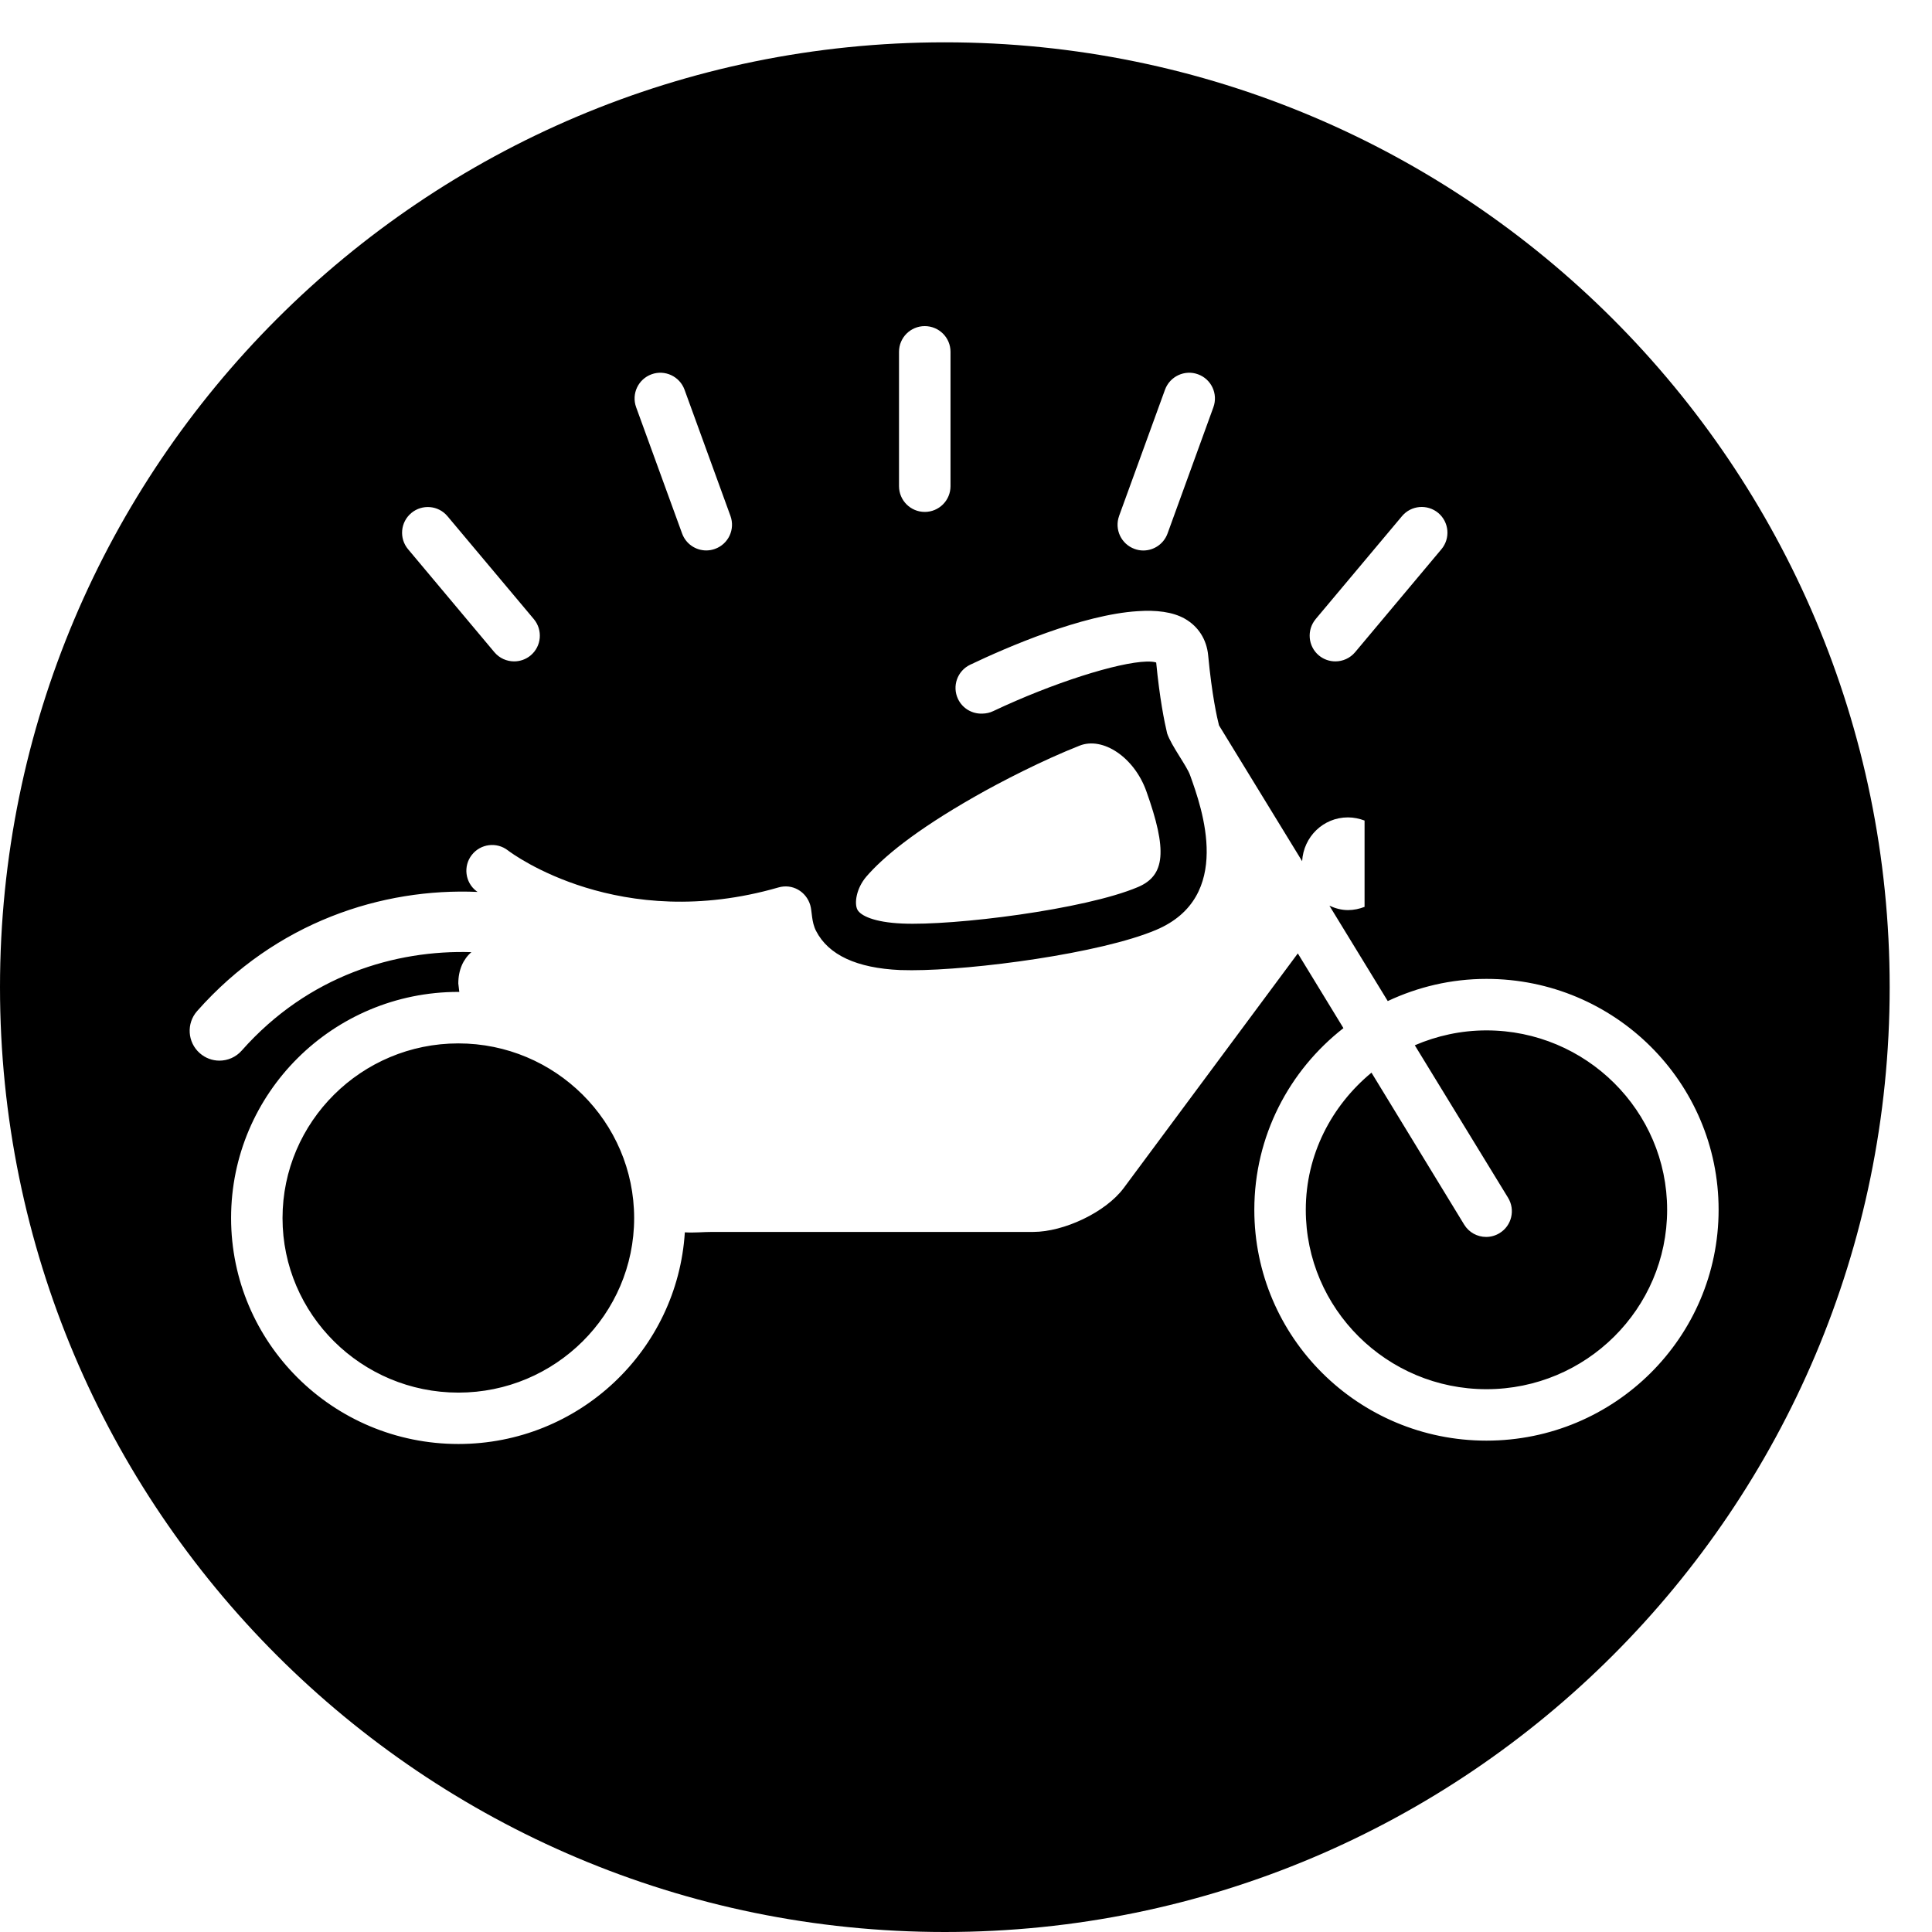 <svg width="64" height="64" viewBox="0 0 64 64" xmlns="http://www.w3.org/2000/svg"><title>02029newmotorplC</title><path d="M49.241 47.723c-4.249 0-7.69-3.423-7.69-7.647 0-2.444 1.156-4.616 2.952-6.018l-1.511-2.475-5.768 7.773c-.601.807-1.984 1.451-2.991 1.453h-10.628c-.318 0-.586.033-.919.014-.246 3.912-3.506 7.011-7.5 7.011-4.16 0-7.529-3.351-7.531-7.486 0-4.135 3.369-7.49 7.529-7.49l.031.002-.033-.281c0-.454.167-.809.434-1.038-2.506-.078-5.399.764-7.608 3.26-.194.221-.467.334-.739.334-.233 0-.465-.083-.652-.248-.409-.361-.448-.985-.087-1.394 2.612-2.954 6.13-4.084 9.29-3.947l-.041-.029c-.372-.287-.44-.824-.151-1.195.289-.372.824-.44 1.195-.153.163.126 3.706 2.746 8.96 1.23.465-.136.921.132 1.057.582.064.213.037.557.194.859.411.797 1.348 1.23 2.783 1.294l.384.006c2.06 0 6.255-.555 8.097-1.336 2.57-1.088 1.522-4.022 1.125-5.124-.111-.314-.619-.97-.76-1.385-.095-.398-.248-1.164-.363-2.349-.076-.025-.184-.033-.312-.031-.954.025-3.115.708-5.089 1.643-.114.054-.231.078-.349.081-.334.017-.663-.163-.815-.485-.202-.425-.021-.933.405-1.135 1.202-.574 3.706-1.658 5.547-1.773.615-.043 1.16.023 1.559.248.45.256.725.687.776 1.214.124 1.317.295 2.073.359 2.321l2.754 4.499c.045-.807.7-1.451 1.517-1.451.194 0 .38.041.551.105v2.859c-.171.066-.357.107-.551.107-.221 0-.423-.06-.613-.145l1.932 3.159c.993-.467 2.098-.735 3.27-.735 4.247 0 7.69 3.423 7.69 7.647s-3.442 7.649-7.69 7.649zm-35.617-30.728c.361-.301.898-.256 1.199.105l2.861 3.409c.301.361.256.898-.105 1.202-.159.132-.353.198-.547.198-.244 0-.485-.103-.654-.303l-2.859-3.411c-.303-.359-.256-.898.105-1.199zm7.959-4.596c.442-.161.931.068 1.092.508l1.522 4.183c.161.444-.066.931-.51 1.092-.095.035-.194.052-.291.052-.349 0-.675-.215-.801-.562l-1.522-4.181c-.161-.444.068-.931.51-1.092zm7.112 16.644c.551-.64 1.594-1.513 3.586-2.649.871-.498 2.261-1.212 3.481-1.693.774-.308 1.809.388 2.209 1.501.704 1.967.632 2.799-.275 3.183-1.761.747-6.109 1.286-7.812 1.208-.937-.041-1.379-.264-1.482-.46-.107-.209-.037-.702.293-1.09zm1.086-17.389c0-.471.382-.851.853-.851s.853.38.853.851v4.451c0 .471-.382.853-.853.853s-.853-.382-.853-.853v-4.451zm7.29 5.438l1.522-4.185c.163-.442.654-.669 1.092-.508.442.159.671.648.51 1.092l-1.519 4.183c-.128.347-.454.562-.803.562-.097 0-.194-.017-.289-.052-.444-.161-.673-.65-.512-1.092zm6.511 3.417l2.861-3.411c.303-.361.84-.407 1.202-.105.359.303.407.84.103 1.202l-2.859 3.411c-.169.2-.411.303-.652.303-.194 0-.388-.064-.549-.198-.359-.301-.407-.84-.105-1.202zm-28.399 14.055c-3.212 0-5.824 2.597-5.824 5.787 0 3.188 2.614 5.781 5.826 5.781 3.21 0 5.822-2.595 5.822-5.783-.002-3.19-2.614-5.785-5.824-5.785zm34.058-.431c-.844 0-1.645.18-2.374.493l3.089 5.05c.246.403.122.927-.281 1.173-.138.085-.293.126-.444.126-.289 0-.568-.145-.729-.409l-3.07-5.033c-1.319 1.09-2.176 2.713-2.176 4.544 0 3.278 2.686 5.942 5.985 5.942 3.301 0 5.985-2.665 5.985-5.944 0-3.274-2.686-5.942-5.985-5.942zm-17.943-32.731c-17.284 0-31.298 14.014-31.298 31.3 0 17.284 14.014 31.298 31.298 31.298 17.286 0 31.3-14.014 31.3-31.298 0-17.286-14.014-31.3-31.3-31.3z"/></svg>